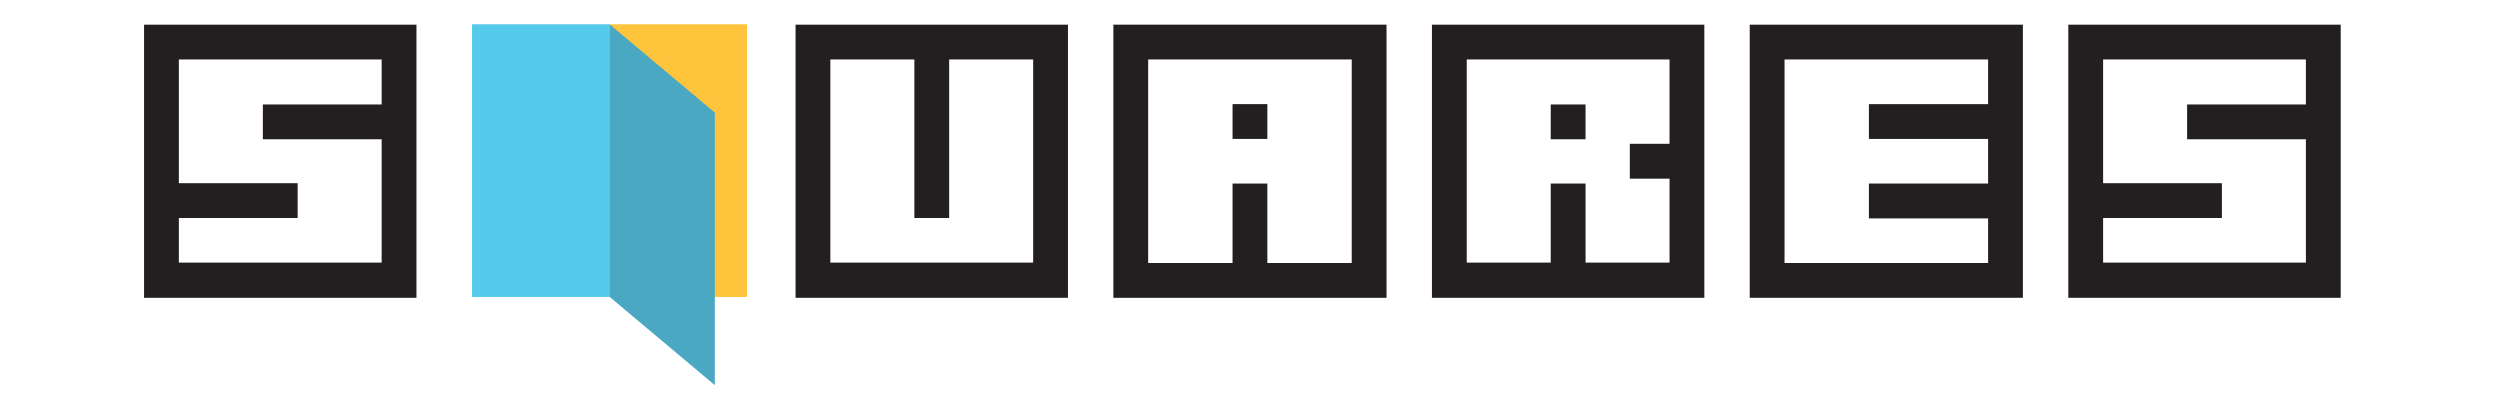 <?xml version="1.0" encoding="utf-8"?>
<!-- Generator: Adobe Illustrator 15.0.0, SVG Export Plug-In . SVG Version: 6.00 Build 0)  -->
<!DOCTYPE svg PUBLIC "-//W3C//DTD SVG 1.1//EN" "http://www.w3.org/Graphics/SVG/1.1/DTD/svg11.dtd">
<svg version="1.1" id="Ebene_1" xmlns="http://www.w3.org/2000/svg" xmlns:xlink="http://www.w3.org/1999/xlink" x="0px" y="0px"
	 width="306px" height="50px" viewBox="0 0 306 50" enable-background="new 0 0 306 50" xml:space="preserve">
<g>
	<defs>
		<rect id="SVGID_1_" x="10" y="-1.14" width="350" height="48.279"/>
	</defs>
	<clipPath id="SVGID_2_">
		<use xlink:href="#SVGID_1_"  overflow="visible"/>
	</clipPath>
	<rect x="74.604" y="2.971" clip-path="url(#SVGID_2_)" fill="#FDC43C" width="16.825" height="33.376"/>
	<rect x="57.778" y="2.971" clip-path="url(#SVGID_2_)" fill="#55CAEB" width="16.826" height="33.376"/>
	<polygon clip-path="url(#SVGID_2_)" fill="#55CAEB" points="87.493,13.786 87.493,47.139 87.492,47.139 74.604,36.324 
		74.604,2.971 	"/>
	<g clip-path="url(#SVGID_2_)">
		<path fill="#231F20" d="M50.975,36.453H17.632V3.018h33.343V36.453z M46.714,32.146V17.049H32.173v-4.26h14.541V7.278H21.892
			v15.143h14.541v4.26H21.892v5.465H46.714z"/>
	</g>
	<g clip-path="url(#SVGID_2_)">
		<path fill="#231F20" d="M130.72,36.453H97.377V3.018h33.343V36.453z M126.459,32.146V7.278h-10.281v19.403h-4.26V7.278h-10.281
			v24.868H126.459z"/>
		<path fill="#231F20" d="M169.711,36.453h-33.435V3.018h33.435V36.453z M165.451,32.192V7.278h-24.915v24.914h10.327v-9.725h4.261
			v9.725H165.451z M155.125,17.003h-4.261v-4.26h4.261V17.003z"/>
		<path fill="#231F20" d="M208.611,36.453h-33.343V3.018h33.343V36.453z M204.351,32.146V21.866h-4.862v-4.261h4.862V7.278h-24.821
			v24.868h10.28v-9.679h4.261v9.679H204.351z M194.07,17.049h-4.261v-4.26h4.261V17.049z"/>
		<path fill="#231F20" d="M247.603,36.453h-33.436V3.018h33.436V36.453z M243.343,32.192v-5.464h-14.588v-4.261h14.588v-5.465
			h-14.588v-4.26h14.588V7.278h-24.915v24.914H243.343z"/>
		<path fill="#231F20" d="M286.503,36.453H253.16V3.018h33.343V36.453z M282.242,32.146V17.049h-14.541v-4.26h14.541V7.278h-24.821
			v15.143h14.541v4.26h-14.541v5.465H282.242z"/>
	</g>
	<g clip-path="url(#SVGID_2_)">
		<defs>
			<rect id="SVGID_3_" x="10" y="-1.14" width="350" height="48.279"/>
		</defs>
		<clipPath id="SVGID_4_">
			<use xlink:href="#SVGID_3_"  overflow="visible"/>
		</clipPath>
		<g opacity="0.2" clip-path="url(#SVGID_4_)">
			<g>
				<defs>
					<rect id="SVGID_5_" x="70.851" y="-0.889" width="20.395" height="51.888"/>
				</defs>
				<clipPath id="SVGID_6_">
					<use xlink:href="#SVGID_5_"  overflow="visible"/>
				</clipPath>
				<polygon clip-path="url(#SVGID_6_)" fill="#231F20" points="87.493,13.786 74.604,2.971 74.604,36.324 87.493,47.139 				"/>
			</g>
		</g>
	</g>
</g>
</svg>
